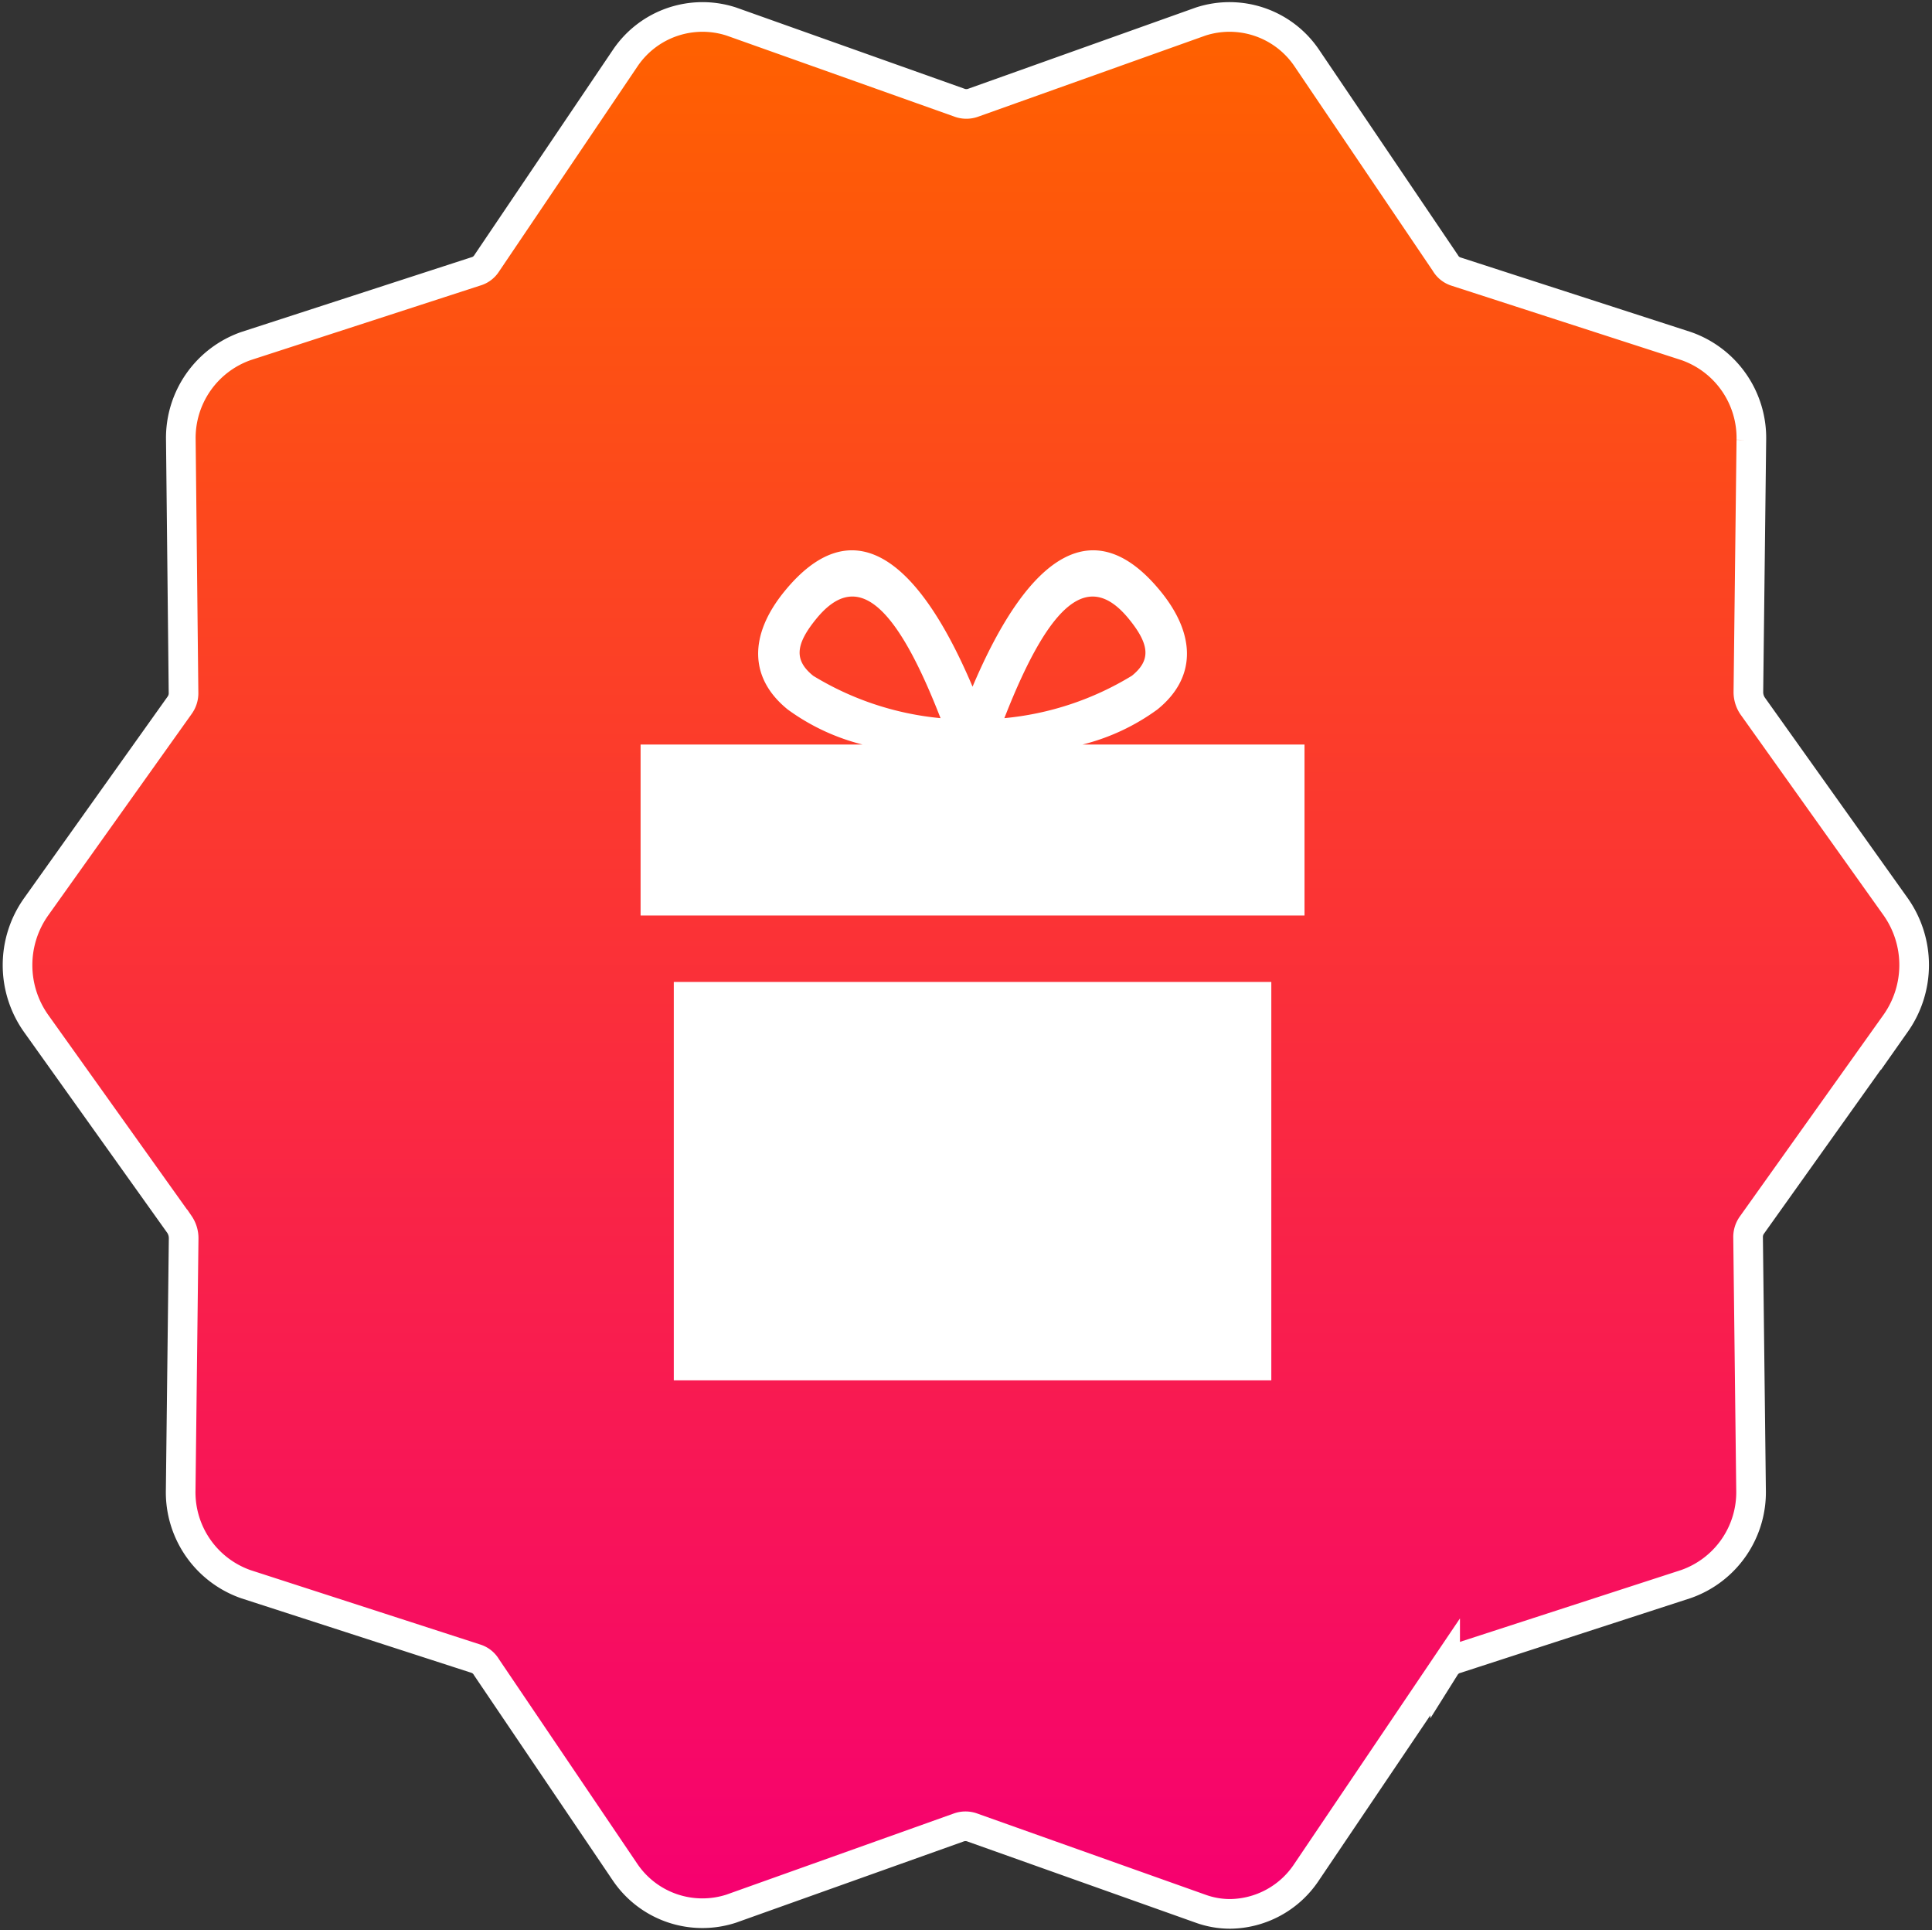 <svg xmlns="http://www.w3.org/2000/svg" xmlns:xlink="http://www.w3.org/1999/xlink" width="65.184" height="65.118" viewBox="0 0 65.184 65.118">
  <rect x="0" y="0" width="65.184" height="65.118" fill="#333333" stroke="none"/>
  <defs>
    <linearGradient id="linear-gradient" x1="0.5" x2="0.5" y2="1" gradientUnits="objectBoundingBox">
      <stop offset="0" stop-color="#ff6100"/>
      <stop offset="1" stop-color="#f60070"/>
    </linearGradient>
  </defs>
  <g id="Page-2" transform="translate(-0.408 -0.436)">
    <g id="PROMO" transform="translate(1 1)">
      <path id="Fill-1" d="M58.54,23.25a.834.834,0,0,1-.143-.478l.1-8.492a3.282,3.282,0,0,0-2.2-3.17L48.52,8.593a.635.635,0,0,1-.349-.289l-4.68-6.92A3.144,3.144,0,0,0,39.917.163L32.229,2.906a.673.673,0,0,1-.469-.013L24.084.163a3.144,3.144,0,0,0-3.573,1.22L15.83,8.316a.638.638,0,0,1-.373.277L7.709,11.109a3.285,3.285,0,0,0-2.2,3.17L5.6,22.8a.691.691,0,0,1-.132.428L.623,30.031a3.4,3.4,0,0,0,0,3.925l4.837,6.781a.826.826,0,0,1,.144.478l-.1,8.492a3.285,3.285,0,0,0,2.2,3.17l7.772,2.516a.639.639,0,0,1,.349.289l4.68,6.92a3.15,3.15,0,0,0,3.573,1.22l7.688-2.743a.673.673,0,0,1,.469.013l7.676,2.73a2.932,2.932,0,0,0,1,.176,3.133,3.133,0,0,0,2.575-1.4l4.68-6.933a.637.637,0,0,1,.373-.276l7.748-2.516a3.282,3.282,0,0,0,2.2-3.17l-.1-8.517a.689.689,0,0,1,.132-.428l4.849-6.806a3.409,3.409,0,0,0,0-3.925Z" stroke="#fff" stroke-width="1" fill-rule="evenodd" fill="url(#linear-gradient)"/>
      <g id="Group" transform="translate(21.021 18)">
        <rect id="Rectangle-Copy-4" width="20.16" height="13.44" transform="translate(1.12 14.56)" fill="#fff"/>
        <path id="Combined-Shape" d="M7.485,6.551A7.284,7.284,0,0,1,4.962,5.368C3.655,4.31,3.652,2.86,4.853,1.386,7.051-1.31,9.255.014,11.2,4.6c1.945-4.586,4.149-5.91,6.347-3.214,1.2,1.473,1.2,2.924-.109,3.982a7.284,7.284,0,0,1-2.523,1.183H22.4V12.32H0V6.551ZM5.925,2.314c-.729.894-.728,1.411-.1,1.92a10.053,10.053,0,0,0,4.295,1.428C8.526,1.565,7.223.721,5.925,2.314Zm10.648,1.92c.629-.509.63-1.026-.1-1.92-1.3-1.592-2.6-.749-4.2,3.348A10.053,10.053,0,0,0,16.573,4.233Z" transform="translate(0 0)" fill="#fff" fill-rule="evenodd"/>
      </g>
    </g>
  </g>
</svg>
